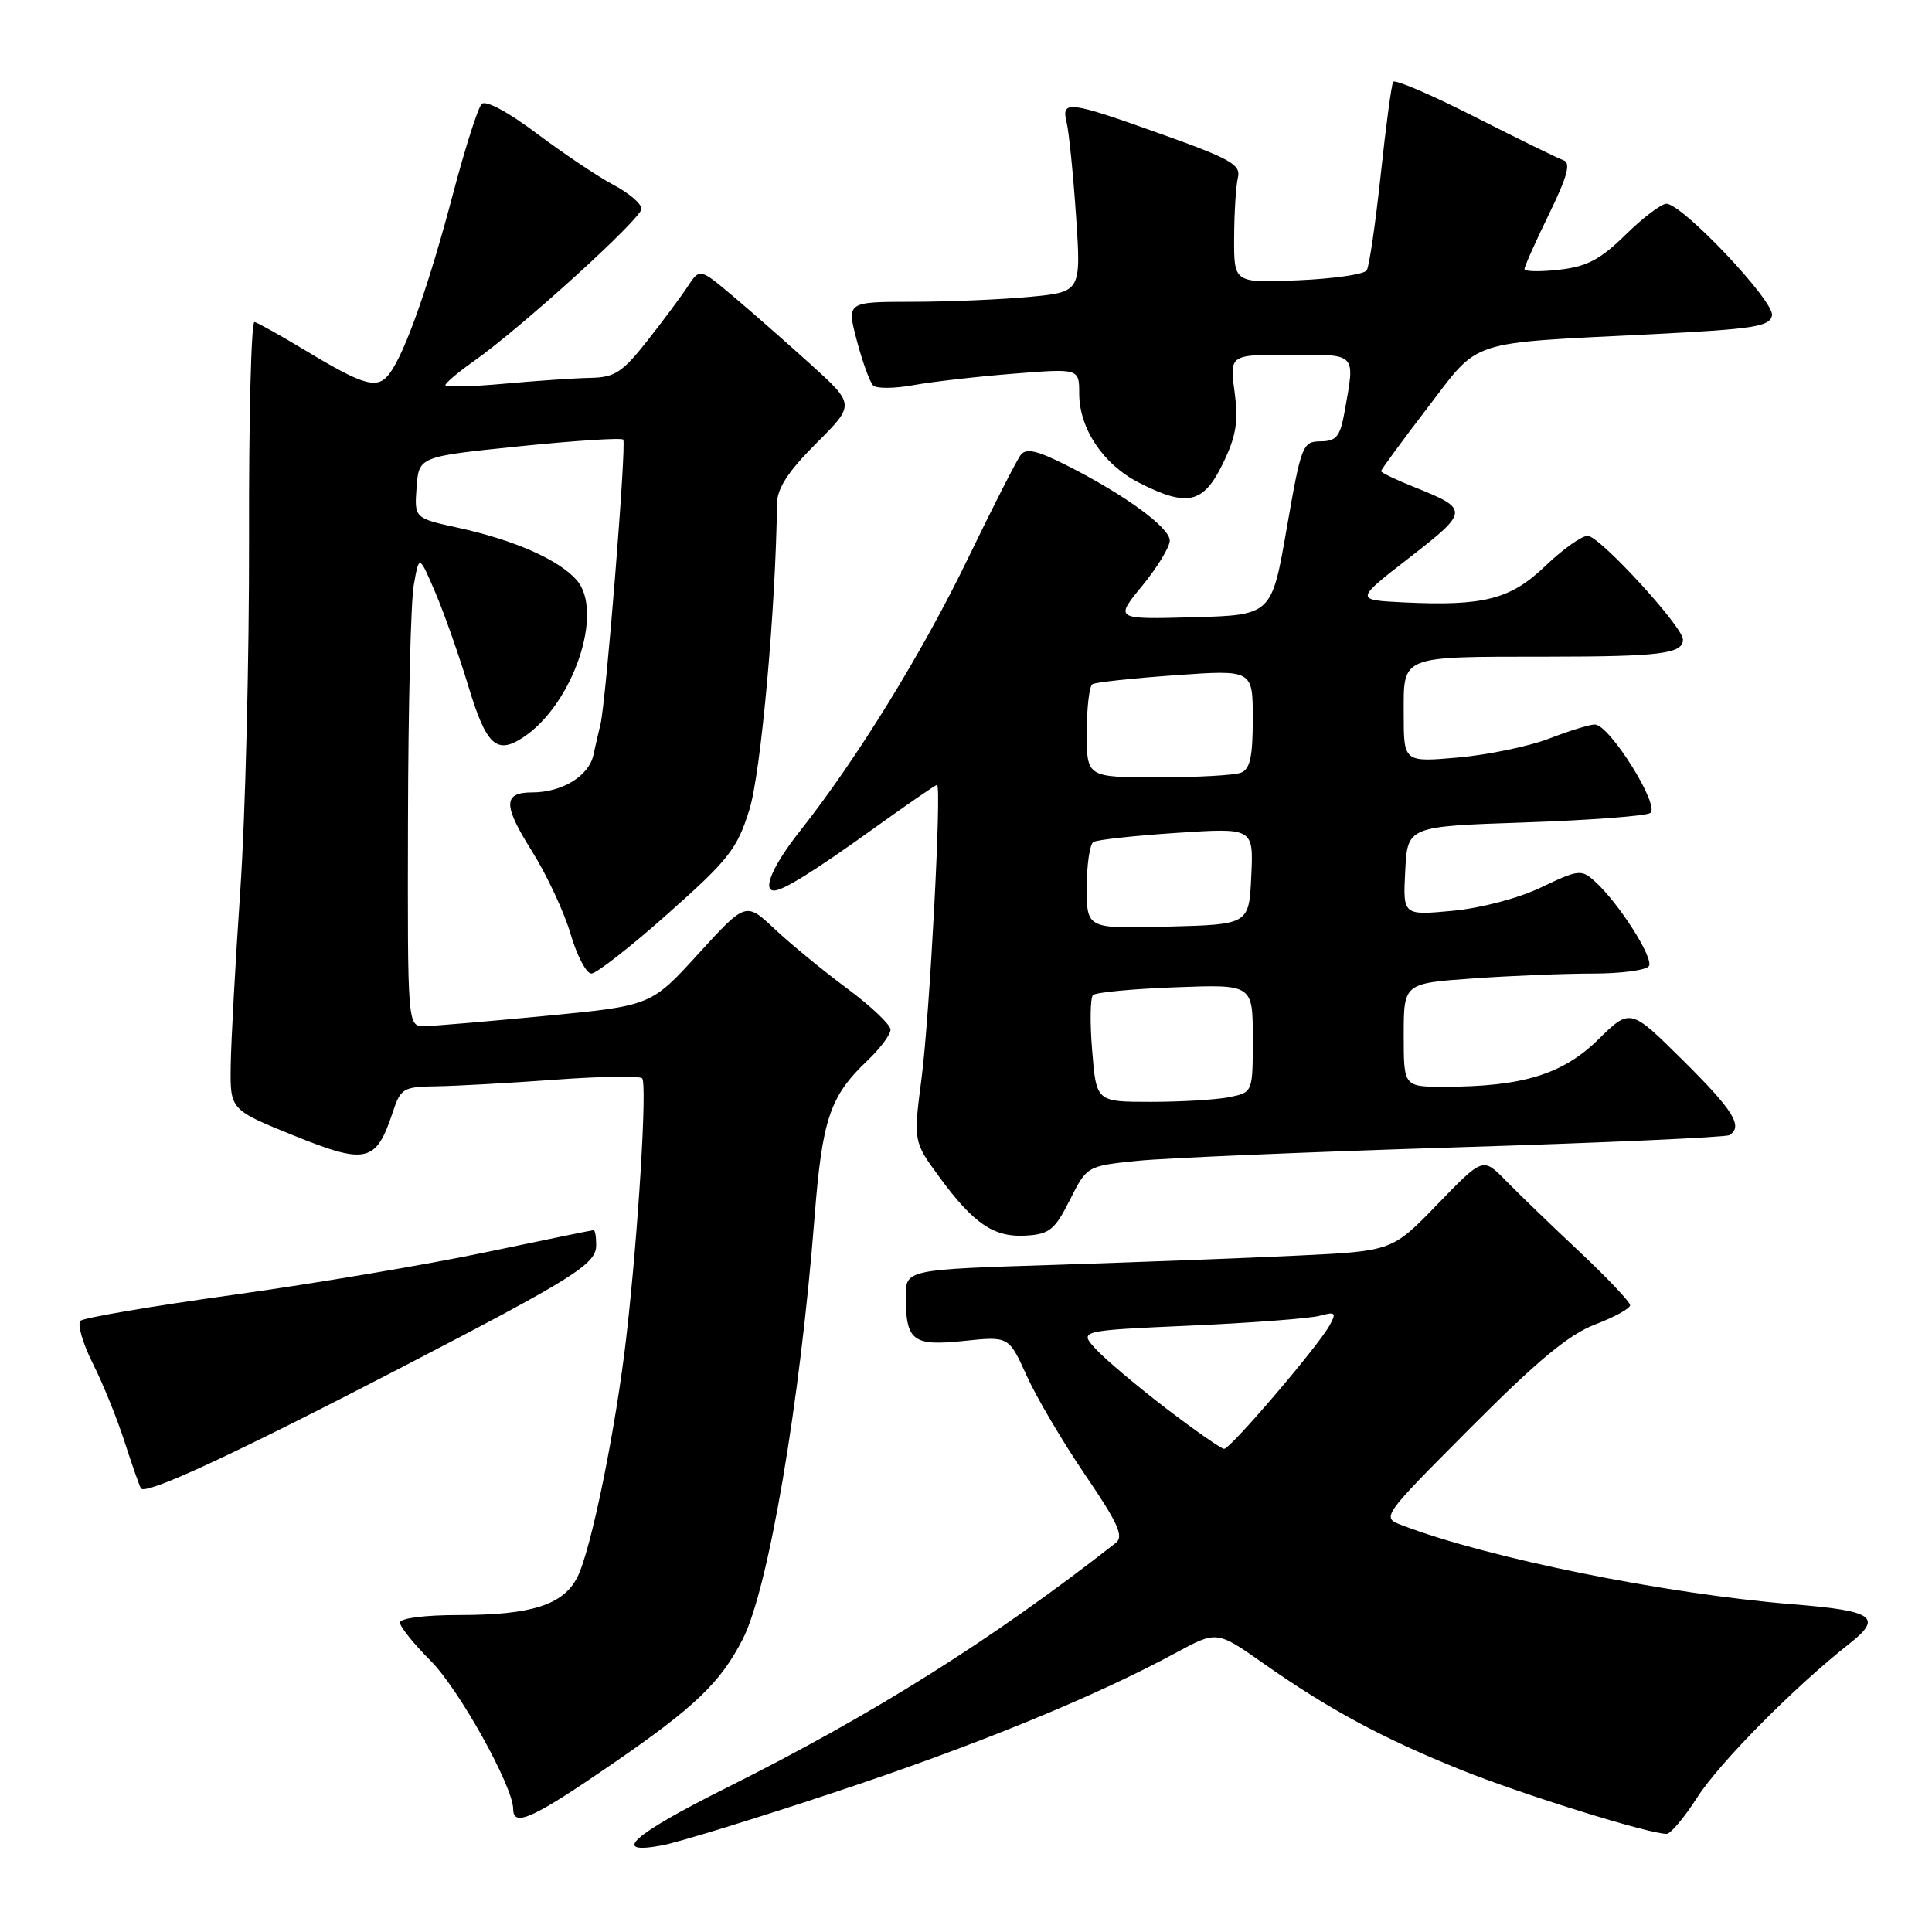 <?xml version="1.0" encoding="UTF-8" standalone="no"?>
<!DOCTYPE svg PUBLIC "-//W3C//DTD SVG 1.1//EN" "http://www.w3.org/Graphics/SVG/1.1/DTD/svg11.dtd" >
<svg xmlns="http://www.w3.org/2000/svg" xmlns:xlink="http://www.w3.org/1999/xlink" version="1.1" viewBox="0 0 256 256">
 <g >
 <path fill="currentColor"
d=" M 110.50 237.52 C 129.13 231.35 144.99 224.86 155.80 219.01 C 161.23 216.07 161.23 216.07 167.37 220.38 C 176.05 226.48 183.14 230.30 193.50 234.48 C 201.63 237.76 218.46 243.00 220.84 243.00 C 221.36 243.00 223.19 240.83 224.89 238.17 C 227.86 233.54 237.79 223.51 245.06 217.79 C 249.52 214.29 248.31 213.44 237.63 212.58 C 220.68 211.21 197.20 206.47 185.77 202.10 C 183.03 201.06 183.03 201.06 194.87 189.17 C 203.71 180.29 207.89 176.82 211.36 175.50 C 213.91 174.53 216.00 173.38 216.00 172.95 C 216.00 172.52 212.97 169.32 209.26 165.83 C 205.55 162.35 201.16 158.11 199.51 156.42 C 196.50 153.34 196.50 153.34 190.49 159.55 C 184.48 165.77 184.48 165.77 171.99 166.37 C 165.12 166.70 150.61 167.25 139.75 167.60 C 120.00 168.22 120.00 168.22 120.02 171.86 C 120.04 177.70 120.96 178.39 127.74 177.68 C 133.67 177.06 133.67 177.06 136.03 182.27 C 137.32 185.14 140.82 191.06 143.79 195.43 C 148.15 201.83 148.94 203.58 147.85 204.44 C 131.46 217.28 115.79 227.13 96.25 236.90 C 83.76 243.14 80.76 245.83 87.75 244.52 C 89.81 244.14 100.05 240.99 110.50 237.52 Z  M 81.19 233.69 C 92.09 226.19 95.46 222.96 98.42 217.19 C 101.81 210.56 106.00 185.99 107.93 161.32 C 108.95 148.29 109.96 145.27 114.91 140.56 C 116.61 138.95 118.00 137.09 118.00 136.43 C 118.00 135.78 115.41 133.32 112.25 130.98 C 109.09 128.64 104.77 125.09 102.66 123.11 C 98.82 119.50 98.82 119.50 92.54 126.38 C 86.27 133.26 86.27 133.26 72.38 134.60 C 64.75 135.33 57.49 135.95 56.25 135.97 C 54.00 136.00 54.00 136.00 54.06 108.75 C 54.09 93.76 54.43 79.70 54.83 77.50 C 55.54 73.50 55.54 73.50 57.68 78.50 C 58.85 81.25 60.81 86.80 62.03 90.83 C 64.42 98.75 65.77 100.03 69.29 97.73 C 75.93 93.38 80.12 81.04 76.39 76.84 C 73.99 74.14 68.12 71.55 60.70 69.93 C 54.90 68.66 54.90 68.66 55.20 64.58 C 55.50 60.50 55.50 60.50 68.81 59.14 C 76.13 58.39 82.32 57.99 82.58 58.25 C 83.04 58.71 80.29 93.11 79.56 96.00 C 79.36 96.83 78.93 98.66 78.62 100.08 C 78.01 102.84 74.45 105.00 70.51 105.00 C 66.65 105.00 66.64 106.67 70.47 112.76 C 72.45 115.92 74.76 120.86 75.60 123.75 C 76.45 126.64 77.69 129.00 78.36 129.00 C 79.03 129.00 83.61 125.42 88.54 121.03 C 96.58 113.89 97.69 112.47 99.30 107.28 C 100.83 102.38 102.78 80.78 102.96 66.70 C 102.99 64.69 104.45 62.45 108.15 58.75 C 113.30 53.61 113.30 53.61 107.40 48.26 C 104.15 45.33 99.53 41.26 97.11 39.23 C 92.72 35.53 92.72 35.53 91.11 37.98 C 90.23 39.32 87.80 42.58 85.73 45.21 C 82.46 49.35 81.45 50.01 78.23 50.07 C 76.18 50.11 71.01 50.46 66.75 50.85 C 62.49 51.24 59.01 51.32 59.02 51.03 C 59.03 50.74 60.72 49.31 62.78 47.86 C 69.14 43.37 85.00 28.95 85.00 27.67 C 85.00 27.00 83.32 25.56 81.26 24.48 C 79.21 23.39 74.65 20.33 71.13 17.69 C 67.34 14.84 64.36 13.24 63.83 13.77 C 63.33 14.27 61.64 19.58 60.05 25.59 C 56.89 37.60 53.71 46.64 51.67 49.43 C 50.05 51.65 48.37 51.20 40.42 46.41 C 37.16 44.44 34.15 42.76 33.72 42.67 C 33.29 42.58 32.96 55.48 33.00 71.35 C 33.03 87.22 32.51 108.14 31.85 117.85 C 31.19 127.56 30.61 138.10 30.57 141.27 C 30.50 147.05 30.50 147.05 38.97 150.48 C 48.54 154.35 49.84 154.04 52.04 147.38 C 53.09 144.20 53.43 144.00 57.83 143.94 C 60.40 143.90 67.45 143.51 73.50 143.07 C 79.55 142.62 84.76 142.54 85.09 142.88 C 85.77 143.60 84.58 163.26 83.01 177.00 C 81.62 189.25 78.30 205.52 76.48 209.03 C 74.61 212.66 70.39 214.00 60.85 214.00 C 56.28 214.00 53.00 214.42 53.00 215.00 C 53.00 215.55 54.83 217.83 57.07 220.07 C 60.82 223.82 68.00 236.73 68.00 239.72 C 68.00 242.16 70.63 240.96 81.19 233.69 Z  M 53.00 181.30 C 76.13 169.30 79.00 167.50 79.00 164.99 C 79.00 163.89 78.85 163.00 78.66 163.00 C 78.47 163.00 72.06 164.32 64.41 165.92 C 56.76 167.53 41.73 170.07 31.00 171.56 C 20.27 173.05 11.13 174.60 10.67 175.01 C 10.22 175.42 10.94 177.95 12.28 180.63 C 13.63 183.31 15.52 187.97 16.49 191.00 C 17.47 194.03 18.45 196.82 18.67 197.21 C 19.21 198.18 30.94 192.74 53.00 181.30 Z  M 141.76 159.00 C 144.03 154.50 144.03 154.50 150.76 153.81 C 154.47 153.44 173.43 152.64 192.90 152.03 C 212.37 151.43 228.68 150.70 229.15 150.41 C 231.01 149.26 229.71 147.15 223.01 140.51 C 216.02 133.57 216.02 133.57 211.74 137.77 C 207.06 142.36 201.70 144.00 191.36 144.00 C 186.00 144.00 186.00 144.00 186.00 137.15 C 186.00 130.30 186.00 130.30 195.15 129.65 C 200.19 129.29 207.36 129.00 211.09 129.00 C 214.83 129.00 218.16 128.55 218.49 128.01 C 219.15 126.95 214.47 119.61 211.33 116.79 C 209.54 115.17 209.16 115.22 204.22 117.58 C 201.20 119.03 196.25 120.33 192.45 120.69 C 185.89 121.30 185.89 121.30 186.20 115.40 C 186.50 109.50 186.50 109.50 202.00 108.98 C 210.53 108.69 218.02 108.13 218.66 107.73 C 220.05 106.85 213.27 96.00 211.32 96.00 C 210.64 96.00 207.92 96.84 205.29 97.86 C 202.65 98.88 197.24 100.01 193.25 100.37 C 186.00 101.01 186.00 101.01 186.00 94.62 C 186.00 86.76 185.32 87.03 205.17 87.01 C 220.01 87.00 223.00 86.62 223.00 84.75 C 223.00 83.05 211.94 71.00 210.38 71.00 C 209.58 71.00 207.07 72.78 204.80 74.96 C 200.16 79.42 196.62 80.33 186.01 79.82 C 179.52 79.50 179.52 79.50 186.77 73.88 C 194.71 67.71 194.73 67.47 187.25 64.48 C 184.91 63.55 183.00 62.62 183.00 62.43 C 183.00 62.23 185.75 58.48 189.12 54.08 C 196.20 44.84 194.10 45.53 218.99 44.28 C 232.42 43.60 234.52 43.27 234.80 41.80 C 235.16 39.94 222.91 27.00 220.81 27.00 C 220.13 27.00 217.69 28.85 215.39 31.11 C 212.04 34.40 210.27 35.33 206.60 35.74 C 204.07 36.03 202.00 35.99 202.00 35.65 C 202.00 35.31 203.46 32.04 205.25 28.37 C 207.68 23.39 208.17 21.58 207.18 21.24 C 206.45 20.99 201.17 18.40 195.43 15.49 C 189.69 12.57 184.82 10.48 184.60 10.84 C 184.38 11.20 183.63 16.76 182.95 23.18 C 182.26 29.61 181.43 35.30 181.10 35.82 C 180.77 36.35 176.68 36.94 172.00 37.14 C 163.50 37.50 163.50 37.50 163.53 31.50 C 163.54 28.20 163.77 24.61 164.03 23.53 C 164.44 21.83 163.09 21.06 154.00 17.81 C 141.51 13.34 140.59 13.23 141.34 16.25 C 141.64 17.49 142.20 23.04 142.58 28.59 C 143.26 38.69 143.26 38.69 136.38 39.34 C 132.60 39.69 125.60 39.99 120.84 39.99 C 112.18 40.00 112.18 40.00 113.54 45.15 C 114.29 47.98 115.26 50.65 115.70 51.08 C 116.14 51.51 118.53 51.49 121.00 51.04 C 123.47 50.59 129.44 49.90 134.25 49.52 C 143.00 48.82 143.00 48.82 143.00 52.16 C 143.01 56.80 146.19 61.55 150.92 63.96 C 157.33 67.23 159.46 66.74 162.03 61.44 C 163.81 57.77 164.11 55.90 163.59 51.94 C 162.93 47.00 162.93 47.00 170.97 47.00 C 179.88 47.00 179.56 46.67 178.18 54.48 C 177.58 57.86 177.09 58.46 174.99 58.48 C 172.60 58.50 172.42 58.96 170.50 70.00 C 168.50 81.50 168.50 81.50 158.10 81.79 C 147.70 82.07 147.70 82.07 151.35 77.62 C 153.36 75.17 155.00 72.47 155.00 71.63 C 155.00 69.90 149.04 65.55 141.35 61.67 C 137.42 59.68 135.97 59.35 135.25 60.28 C 134.73 60.95 131.58 67.12 128.26 74.00 C 122.22 86.49 113.53 100.60 105.99 110.13 C 102.43 114.63 100.97 118.00 102.57 118.00 C 103.77 118.00 107.83 115.48 115.66 109.86 C 120.14 106.64 123.97 104.00 124.16 104.00 C 124.80 104.00 123.20 134.47 122.11 142.88 C 121.02 151.26 121.02 151.26 124.50 156.00 C 129.05 162.20 131.73 164.00 136.00 163.72 C 139.06 163.53 139.78 162.94 141.76 159.00 Z  M 154.50 186.61 C 150.65 183.66 146.48 180.14 145.22 178.78 C 142.95 176.31 142.95 176.31 157.72 175.65 C 165.85 175.29 173.56 174.70 174.86 174.35 C 176.95 173.78 177.11 173.93 176.19 175.60 C 174.70 178.35 163.03 192.00 162.20 191.98 C 161.82 191.97 158.35 189.55 154.50 186.61 Z  M 144.72 139.25 C 144.41 135.54 144.46 132.21 144.83 131.85 C 145.20 131.49 150.11 131.03 155.75 130.82 C 166.00 130.43 166.00 130.43 166.00 137.59 C 166.00 144.75 166.00 144.75 162.88 145.38 C 161.16 145.72 156.49 146.00 152.51 146.00 C 145.27 146.00 145.27 146.00 144.72 139.25 Z  M 144.00 117.59 C 144.00 114.58 144.40 111.87 144.88 111.57 C 145.37 111.27 150.34 110.73 155.94 110.36 C 166.10 109.69 166.10 109.69 165.80 116.10 C 165.50 122.50 165.50 122.50 154.75 122.78 C 144.00 123.07 144.00 123.07 144.00 117.59 Z  M 144.00 97.06 C 144.00 93.79 144.34 90.91 144.75 90.66 C 145.16 90.40 150.11 89.87 155.75 89.47 C 166.00 88.74 166.00 88.74 166.00 95.26 C 166.00 100.29 165.64 101.93 164.42 102.39 C 163.55 102.73 158.60 103.00 153.42 103.00 C 144.00 103.00 144.00 103.00 144.00 97.06 Z "/>
</g>
</svg>